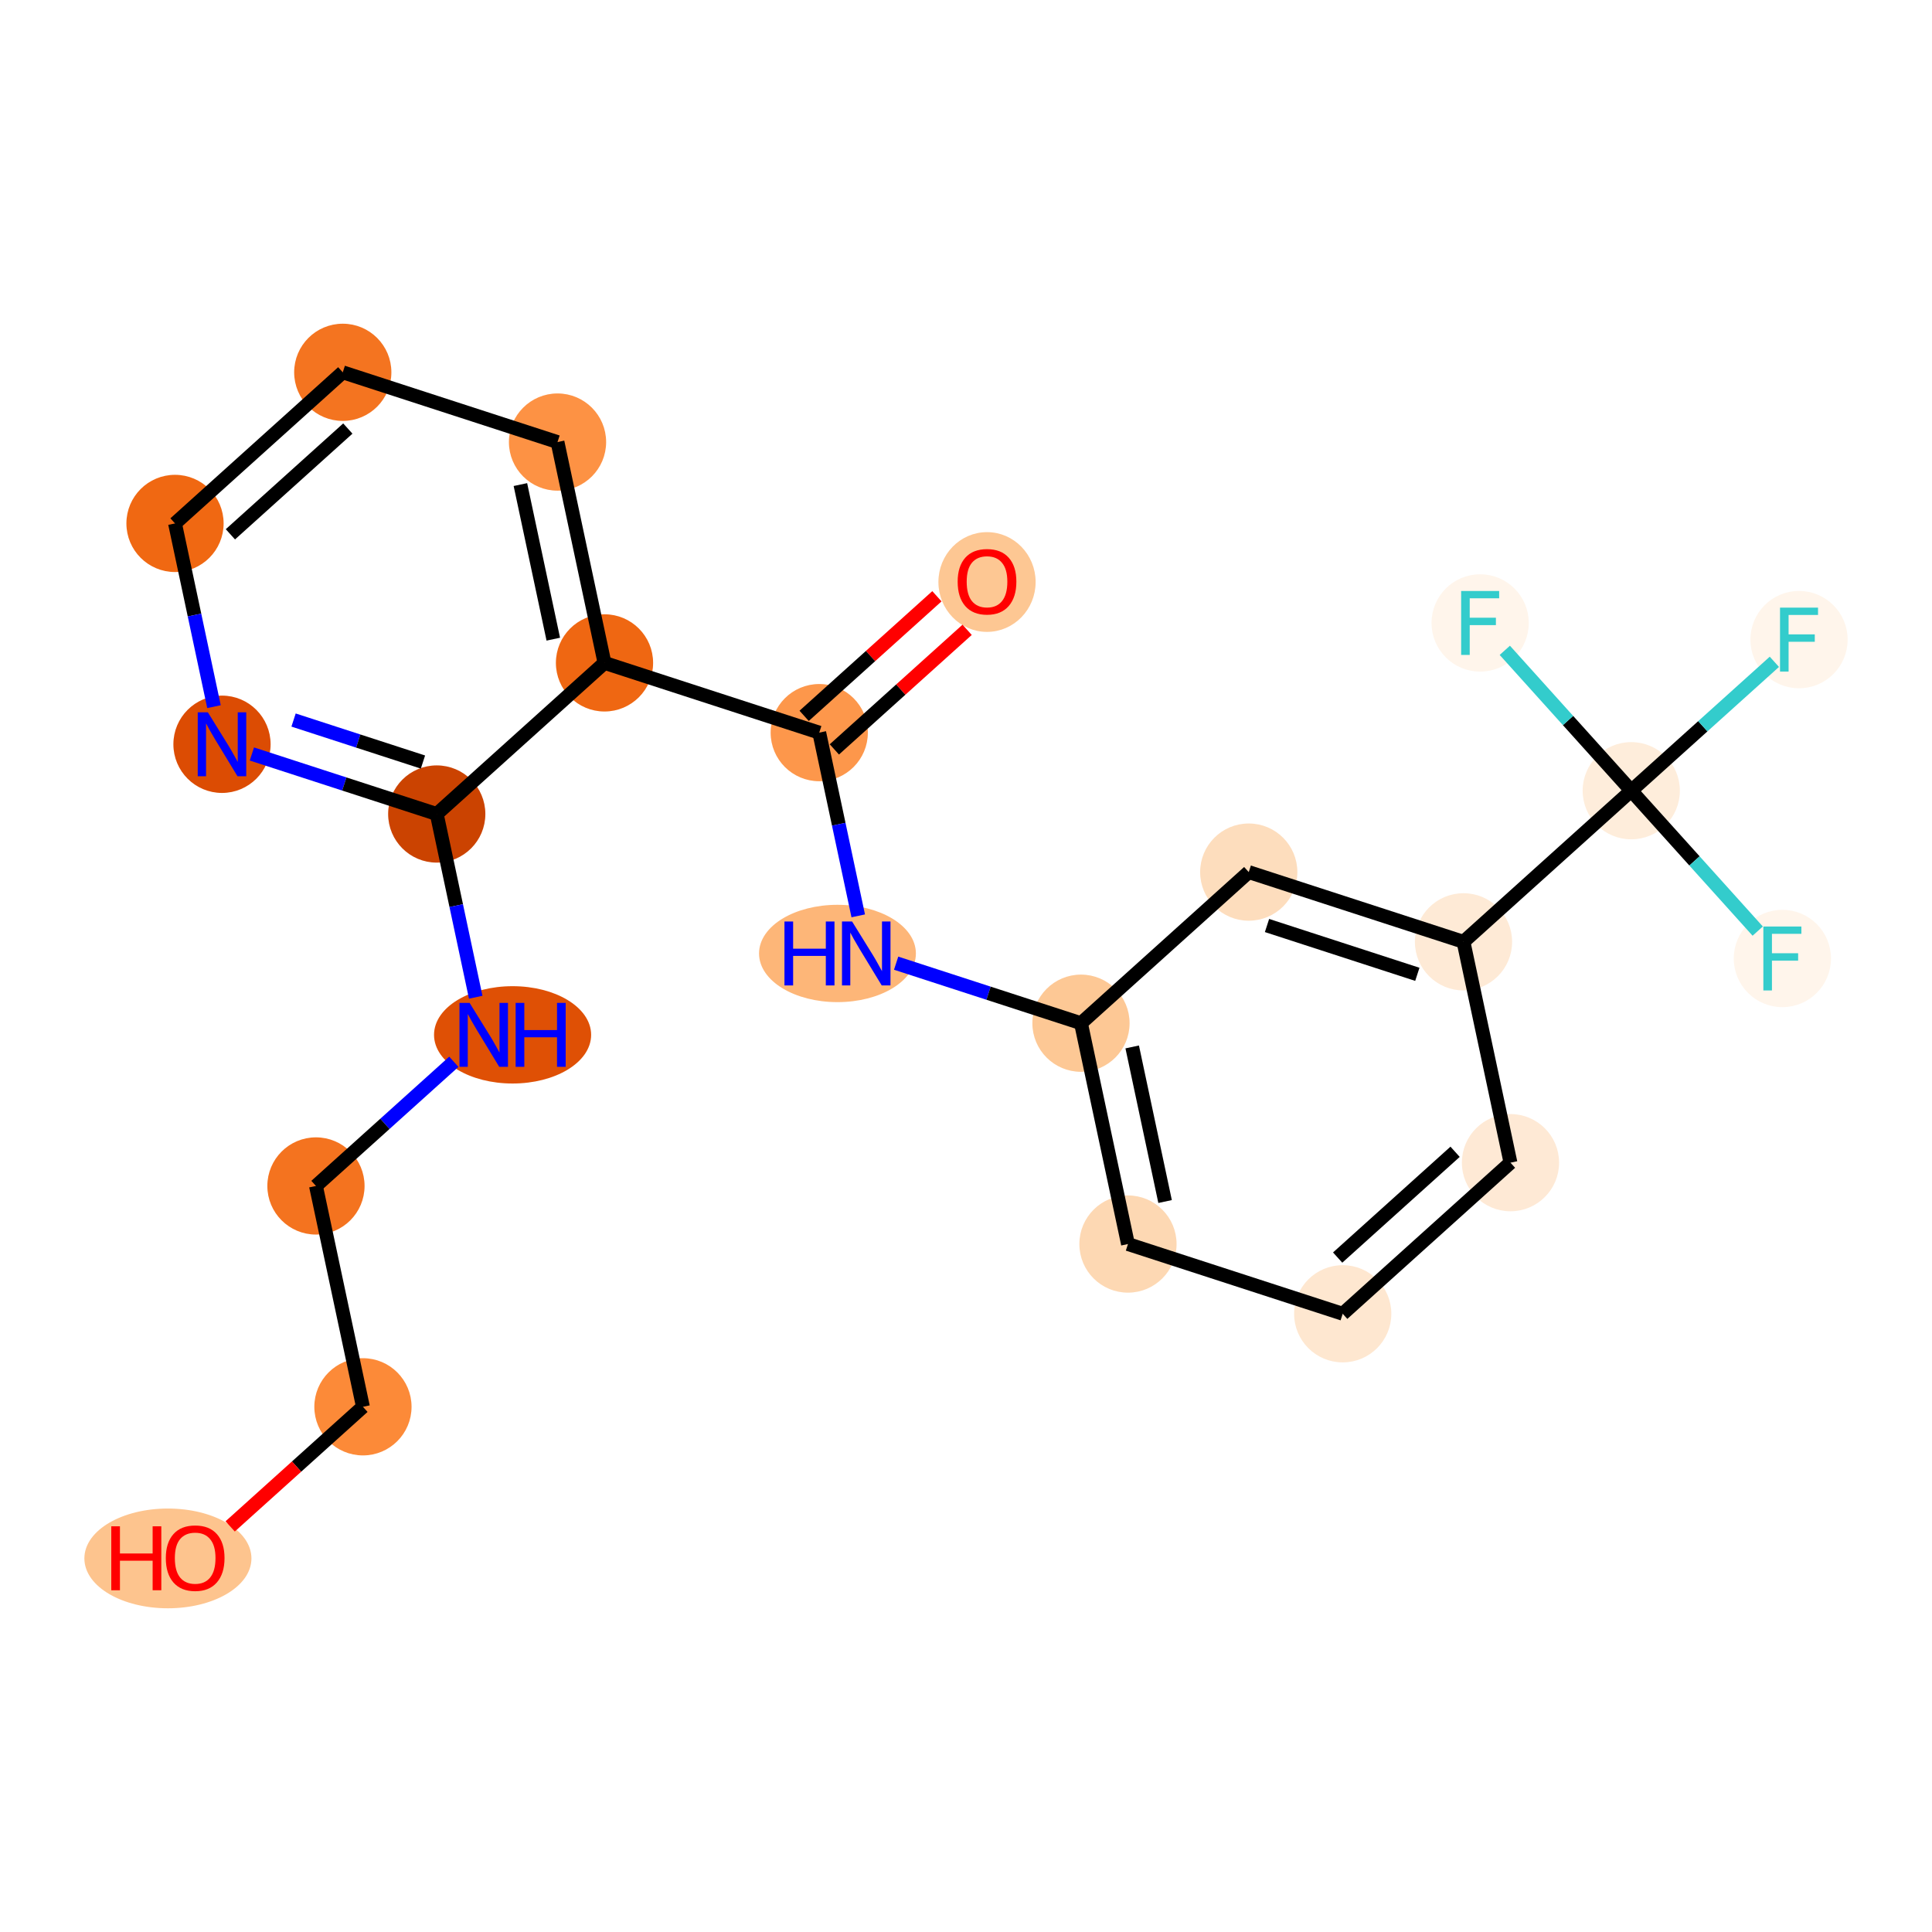 <?xml version='1.0' encoding='iso-8859-1'?>
<svg version='1.1' baseProfile='full'
              xmlns='http://www.w3.org/2000/svg'
                      xmlns:rdkit='http://www.rdkit.org/xml'
                      xmlns:xlink='http://www.w3.org/1999/xlink'
                  xml:space='preserve'
width='280px' height='280px' viewBox='0 0 280 280'>
<!-- END OF HEADER -->
<rect style='opacity:1.0;fill:#FFFFFF;stroke:none' width='280' height='280' x='0' y='0'> </rect>
<ellipse cx='143.046' cy='84.35' rx='6.545' ry='6.729'  style='fill:#FDC793;fill-rule:evenodd;stroke:#FDC793;stroke-width:1.0px;stroke-linecap:butt;stroke-linejoin:miter;stroke-opacity:1' />
<ellipse cx='118.732' cy='106.178' rx='6.545' ry='6.545'  style='fill:#FD974B;fill-rule:evenodd;stroke:#FD974B;stroke-width:1.0px;stroke-linecap:butt;stroke-linejoin:miter;stroke-opacity:1' />
<ellipse cx='121.372' cy='138.184' rx='10.866' ry='6.553'  style='fill:#FDB678;fill-rule:evenodd;stroke:#FDB678;stroke-width:1.0px;stroke-linecap:butt;stroke-linejoin:miter;stroke-opacity:1' />
<ellipse cx='156.664' cy='148.291' rx='6.545' ry='6.545'  style='fill:#FDC895;fill-rule:evenodd;stroke:#FDC895;stroke-width:1.0px;stroke-linecap:butt;stroke-linejoin:miter;stroke-opacity:1' />
<ellipse cx='163.473' cy='180.297' rx='6.545' ry='6.545'  style='fill:#FDD8B3;fill-rule:evenodd;stroke:#FDD8B3;stroke-width:1.0px;stroke-linecap:butt;stroke-linejoin:miter;stroke-opacity:1' />
<ellipse cx='194.596' cy='190.403' rx='6.545' ry='6.545'  style='fill:#FEE7D0;fill-rule:evenodd;stroke:#FEE7D0;stroke-width:1.0px;stroke-linecap:butt;stroke-linejoin:miter;stroke-opacity:1' />
<ellipse cx='218.91' cy='168.503' rx='6.545' ry='6.545'  style='fill:#FEE9D5;fill-rule:evenodd;stroke:#FEE9D5;stroke-width:1.0px;stroke-linecap:butt;stroke-linejoin:miter;stroke-opacity:1' />
<ellipse cx='212.101' cy='136.497' rx='6.545' ry='6.545'  style='fill:#FEEAD6;fill-rule:evenodd;stroke:#FEEAD6;stroke-width:1.0px;stroke-linecap:butt;stroke-linejoin:miter;stroke-opacity:1' />
<ellipse cx='236.414' cy='114.597' rx='6.545' ry='6.545'  style='fill:#FEEDDB;fill-rule:evenodd;stroke:#FEEDDB;stroke-width:1.0px;stroke-linecap:butt;stroke-linejoin:miter;stroke-opacity:1' />
<ellipse cx='260.728' cy='92.697' rx='6.545' ry='6.553'  style='fill:#FFF5EB;fill-rule:evenodd;stroke:#FFF5EB;stroke-width:1.0px;stroke-linecap:butt;stroke-linejoin:miter;stroke-opacity:1' />
<ellipse cx='258.315' cy='138.911' rx='6.545' ry='6.553'  style='fill:#FFF5EB;fill-rule:evenodd;stroke:#FFF5EB;stroke-width:1.0px;stroke-linecap:butt;stroke-linejoin:miter;stroke-opacity:1' />
<ellipse cx='214.514' cy='90.283' rx='6.545' ry='6.553'  style='fill:#FFF5EB;fill-rule:evenodd;stroke:#FFF5EB;stroke-width:1.0px;stroke-linecap:butt;stroke-linejoin:miter;stroke-opacity:1' />
<ellipse cx='180.978' cy='126.391' rx='6.545' ry='6.545'  style='fill:#FDDDBD;fill-rule:evenodd;stroke:#FDDDBD;stroke-width:1.0px;stroke-linecap:butt;stroke-linejoin:miter;stroke-opacity:1' />
<ellipse cx='87.609' cy='96.072' rx='6.545' ry='6.545'  style='fill:#EF6712;fill-rule:evenodd;stroke:#EF6712;stroke-width:1.0px;stroke-linecap:butt;stroke-linejoin:miter;stroke-opacity:1' />
<ellipse cx='80.8' cy='64.066' rx='6.545' ry='6.545'  style='fill:#FD9244;fill-rule:evenodd;stroke:#FD9244;stroke-width:1.0px;stroke-linecap:butt;stroke-linejoin:miter;stroke-opacity:1' />
<ellipse cx='49.677' cy='53.959' rx='6.545' ry='6.545'  style='fill:#F47420;fill-rule:evenodd;stroke:#F47420;stroke-width:1.0px;stroke-linecap:butt;stroke-linejoin:miter;stroke-opacity:1' />
<ellipse cx='25.364' cy='75.859' rx='6.545' ry='6.545'  style='fill:#F06812;fill-rule:evenodd;stroke:#F06812;stroke-width:1.0px;stroke-linecap:butt;stroke-linejoin:miter;stroke-opacity:1' />
<ellipse cx='32.173' cy='107.866' rx='6.545' ry='6.553'  style='fill:#DC4C03;fill-rule:evenodd;stroke:#DC4C03;stroke-width:1.0px;stroke-linecap:butt;stroke-linejoin:miter;stroke-opacity:1' />
<ellipse cx='63.296' cy='117.972' rx='6.545' ry='6.545'  style='fill:#CB4301;fill-rule:evenodd;stroke:#CB4301;stroke-width:1.0px;stroke-linecap:butt;stroke-linejoin:miter;stroke-opacity:1' />
<ellipse cx='74.287' cy='149.978' rx='10.884' ry='6.553'  style='fill:#DF5005;fill-rule:evenodd;stroke:#DF5005;stroke-width:1.0px;stroke-linecap:butt;stroke-linejoin:miter;stroke-opacity:1' />
<ellipse cx='45.791' cy='171.878' rx='6.545' ry='6.545'  style='fill:#F4731F;fill-rule:evenodd;stroke:#F4731F;stroke-width:1.0px;stroke-linecap:butt;stroke-linejoin:miter;stroke-opacity:1' />
<ellipse cx='52.6' cy='203.885' rx='6.545' ry='6.545'  style='fill:#FC8A38;fill-rule:evenodd;stroke:#FC8A38;stroke-width:1.0px;stroke-linecap:butt;stroke-linejoin:miter;stroke-opacity:1' />
<ellipse cx='24.334' cy='225.857' rx='11.606' ry='6.729'  style='fill:#FDC48E;fill-rule:evenodd;stroke:#FDC48E;stroke-width:1.0px;stroke-linecap:butt;stroke-linejoin:miter;stroke-opacity:1' />
<path class='bond-0 atom-0 atom-1' d='M 135.784,86.415 L 126.163,95.081' style='fill:none;fill-rule:evenodd;stroke:#FF0000;stroke-width:2.0px;stroke-linecap:butt;stroke-linejoin:miter;stroke-opacity:1' />
<path class='bond-0 atom-0 atom-1' d='M 126.163,95.081 L 116.542,103.747' style='fill:none;fill-rule:evenodd;stroke:#000000;stroke-width:2.0px;stroke-linecap:butt;stroke-linejoin:miter;stroke-opacity:1' />
<path class='bond-0 atom-0 atom-1' d='M 140.164,91.278 L 130.543,99.944' style='fill:none;fill-rule:evenodd;stroke:#FF0000;stroke-width:2.0px;stroke-linecap:butt;stroke-linejoin:miter;stroke-opacity:1' />
<path class='bond-0 atom-0 atom-1' d='M 130.543,99.944 L 120.922,108.61' style='fill:none;fill-rule:evenodd;stroke:#000000;stroke-width:2.0px;stroke-linecap:butt;stroke-linejoin:miter;stroke-opacity:1' />
<path class='bond-1 atom-1 atom-2' d='M 118.732,106.178 L 121.557,119.455' style='fill:none;fill-rule:evenodd;stroke:#000000;stroke-width:2.0px;stroke-linecap:butt;stroke-linejoin:miter;stroke-opacity:1' />
<path class='bond-1 atom-1 atom-2' d='M 121.557,119.455 L 124.382,132.733' style='fill:none;fill-rule:evenodd;stroke:#0000FF;stroke-width:2.0px;stroke-linecap:butt;stroke-linejoin:miter;stroke-opacity:1' />
<path class='bond-12 atom-1 atom-13' d='M 118.732,106.178 L 87.609,96.072' style='fill:none;fill-rule:evenodd;stroke:#000000;stroke-width:2.0px;stroke-linecap:butt;stroke-linejoin:miter;stroke-opacity:1' />
<path class='bond-2 atom-2 atom-3' d='M 129.874,139.591 L 143.269,143.941' style='fill:none;fill-rule:evenodd;stroke:#0000FF;stroke-width:2.0px;stroke-linecap:butt;stroke-linejoin:miter;stroke-opacity:1' />
<path class='bond-2 atom-2 atom-3' d='M 143.269,143.941 L 156.664,148.291' style='fill:none;fill-rule:evenodd;stroke:#000000;stroke-width:2.0px;stroke-linecap:butt;stroke-linejoin:miter;stroke-opacity:1' />
<path class='bond-3 atom-3 atom-4' d='M 156.664,148.291 L 163.473,180.297' style='fill:none;fill-rule:evenodd;stroke:#000000;stroke-width:2.0px;stroke-linecap:butt;stroke-linejoin:miter;stroke-opacity:1' />
<path class='bond-3 atom-3 atom-4' d='M 164.087,151.73 L 168.853,174.134' style='fill:none;fill-rule:evenodd;stroke:#000000;stroke-width:2.0px;stroke-linecap:butt;stroke-linejoin:miter;stroke-opacity:1' />
<path class='bond-22 atom-12 atom-3' d='M 180.978,126.391 L 156.664,148.291' style='fill:none;fill-rule:evenodd;stroke:#000000;stroke-width:2.0px;stroke-linecap:butt;stroke-linejoin:miter;stroke-opacity:1' />
<path class='bond-4 atom-4 atom-5' d='M 163.473,180.297 L 194.596,190.403' style='fill:none;fill-rule:evenodd;stroke:#000000;stroke-width:2.0px;stroke-linecap:butt;stroke-linejoin:miter;stroke-opacity:1' />
<path class='bond-5 atom-5 atom-6' d='M 194.596,190.403 L 218.91,168.503' style='fill:none;fill-rule:evenodd;stroke:#000000;stroke-width:2.0px;stroke-linecap:butt;stroke-linejoin:miter;stroke-opacity:1' />
<path class='bond-5 atom-5 atom-6' d='M 193.863,182.256 L 210.883,166.926' style='fill:none;fill-rule:evenodd;stroke:#000000;stroke-width:2.0px;stroke-linecap:butt;stroke-linejoin:miter;stroke-opacity:1' />
<path class='bond-6 atom-6 atom-7' d='M 218.91,168.503 L 212.101,136.497' style='fill:none;fill-rule:evenodd;stroke:#000000;stroke-width:2.0px;stroke-linecap:butt;stroke-linejoin:miter;stroke-opacity:1' />
<path class='bond-7 atom-7 atom-8' d='M 212.101,136.497 L 236.414,114.597' style='fill:none;fill-rule:evenodd;stroke:#000000;stroke-width:2.0px;stroke-linecap:butt;stroke-linejoin:miter;stroke-opacity:1' />
<path class='bond-11 atom-7 atom-12' d='M 212.101,136.497 L 180.978,126.391' style='fill:none;fill-rule:evenodd;stroke:#000000;stroke-width:2.0px;stroke-linecap:butt;stroke-linejoin:miter;stroke-opacity:1' />
<path class='bond-11 atom-7 atom-12' d='M 205.411,141.206 L 183.625,134.131' style='fill:none;fill-rule:evenodd;stroke:#000000;stroke-width:2.0px;stroke-linecap:butt;stroke-linejoin:miter;stroke-opacity:1' />
<path class='bond-8 atom-8 atom-9' d='M 236.414,114.597 L 246.785,105.256' style='fill:none;fill-rule:evenodd;stroke:#000000;stroke-width:2.0px;stroke-linecap:butt;stroke-linejoin:miter;stroke-opacity:1' />
<path class='bond-8 atom-8 atom-9' d='M 246.785,105.256 L 257.155,95.915' style='fill:none;fill-rule:evenodd;stroke:#33CCCC;stroke-width:2.0px;stroke-linecap:butt;stroke-linejoin:miter;stroke-opacity:1' />
<path class='bond-9 atom-8 atom-10' d='M 236.414,114.597 L 245.578,124.77' style='fill:none;fill-rule:evenodd;stroke:#000000;stroke-width:2.0px;stroke-linecap:butt;stroke-linejoin:miter;stroke-opacity:1' />
<path class='bond-9 atom-8 atom-10' d='M 245.578,124.77 L 254.741,134.944' style='fill:none;fill-rule:evenodd;stroke:#33CCCC;stroke-width:2.0px;stroke-linecap:butt;stroke-linejoin:miter;stroke-opacity:1' />
<path class='bond-10 atom-8 atom-11' d='M 236.414,114.597 L 227.251,104.424' style='fill:none;fill-rule:evenodd;stroke:#000000;stroke-width:2.0px;stroke-linecap:butt;stroke-linejoin:miter;stroke-opacity:1' />
<path class='bond-10 atom-8 atom-11' d='M 227.251,104.424 L 218.088,94.25' style='fill:none;fill-rule:evenodd;stroke:#33CCCC;stroke-width:2.0px;stroke-linecap:butt;stroke-linejoin:miter;stroke-opacity:1' />
<path class='bond-13 atom-13 atom-14' d='M 87.609,96.072 L 80.8,64.066' style='fill:none;fill-rule:evenodd;stroke:#000000;stroke-width:2.0px;stroke-linecap:butt;stroke-linejoin:miter;stroke-opacity:1' />
<path class='bond-13 atom-13 atom-14' d='M 80.187,92.633 L 75.42,70.228' style='fill:none;fill-rule:evenodd;stroke:#000000;stroke-width:2.0px;stroke-linecap:butt;stroke-linejoin:miter;stroke-opacity:1' />
<path class='bond-23 atom-18 atom-13' d='M 63.296,117.972 L 87.609,96.072' style='fill:none;fill-rule:evenodd;stroke:#000000;stroke-width:2.0px;stroke-linecap:butt;stroke-linejoin:miter;stroke-opacity:1' />
<path class='bond-14 atom-14 atom-15' d='M 80.8,64.066 L 49.677,53.959' style='fill:none;fill-rule:evenodd;stroke:#000000;stroke-width:2.0px;stroke-linecap:butt;stroke-linejoin:miter;stroke-opacity:1' />
<path class='bond-15 atom-15 atom-16' d='M 49.677,53.959 L 25.364,75.859' style='fill:none;fill-rule:evenodd;stroke:#000000;stroke-width:2.0px;stroke-linecap:butt;stroke-linejoin:miter;stroke-opacity:1' />
<path class='bond-15 atom-15 atom-16' d='M 50.41,62.107 L 33.391,77.437' style='fill:none;fill-rule:evenodd;stroke:#000000;stroke-width:2.0px;stroke-linecap:butt;stroke-linejoin:miter;stroke-opacity:1' />
<path class='bond-16 atom-16 atom-17' d='M 25.364,75.859 L 28.188,89.137' style='fill:none;fill-rule:evenodd;stroke:#000000;stroke-width:2.0px;stroke-linecap:butt;stroke-linejoin:miter;stroke-opacity:1' />
<path class='bond-16 atom-16 atom-17' d='M 28.188,89.137 L 31.013,102.414' style='fill:none;fill-rule:evenodd;stroke:#0000FF;stroke-width:2.0px;stroke-linecap:butt;stroke-linejoin:miter;stroke-opacity:1' />
<path class='bond-17 atom-17 atom-18' d='M 36.505,109.272 L 49.9,113.622' style='fill:none;fill-rule:evenodd;stroke:#0000FF;stroke-width:2.0px;stroke-linecap:butt;stroke-linejoin:miter;stroke-opacity:1' />
<path class='bond-17 atom-17 atom-18' d='M 49.9,113.622 L 63.296,117.972' style='fill:none;fill-rule:evenodd;stroke:#000000;stroke-width:2.0px;stroke-linecap:butt;stroke-linejoin:miter;stroke-opacity:1' />
<path class='bond-17 atom-17 atom-18' d='M 42.545,104.353 L 51.922,107.398' style='fill:none;fill-rule:evenodd;stroke:#0000FF;stroke-width:2.0px;stroke-linecap:butt;stroke-linejoin:miter;stroke-opacity:1' />
<path class='bond-17 atom-17 atom-18' d='M 51.922,107.398 L 61.298,110.442' style='fill:none;fill-rule:evenodd;stroke:#000000;stroke-width:2.0px;stroke-linecap:butt;stroke-linejoin:miter;stroke-opacity:1' />
<path class='bond-18 atom-18 atom-19' d='M 63.296,117.972 L 66.12,131.249' style='fill:none;fill-rule:evenodd;stroke:#000000;stroke-width:2.0px;stroke-linecap:butt;stroke-linejoin:miter;stroke-opacity:1' />
<path class='bond-18 atom-18 atom-19' d='M 66.12,131.249 L 68.945,144.527' style='fill:none;fill-rule:evenodd;stroke:#0000FF;stroke-width:2.0px;stroke-linecap:butt;stroke-linejoin:miter;stroke-opacity:1' />
<path class='bond-19 atom-19 atom-20' d='M 65.772,153.881 L 55.782,162.879' style='fill:none;fill-rule:evenodd;stroke:#0000FF;stroke-width:2.0px;stroke-linecap:butt;stroke-linejoin:miter;stroke-opacity:1' />
<path class='bond-19 atom-19 atom-20' d='M 55.782,162.879 L 45.791,171.878' style='fill:none;fill-rule:evenodd;stroke:#000000;stroke-width:2.0px;stroke-linecap:butt;stroke-linejoin:miter;stroke-opacity:1' />
<path class='bond-20 atom-20 atom-21' d='M 45.791,171.878 L 52.6,203.885' style='fill:none;fill-rule:evenodd;stroke:#000000;stroke-width:2.0px;stroke-linecap:butt;stroke-linejoin:miter;stroke-opacity:1' />
<path class='bond-21 atom-21 atom-22' d='M 52.6,203.885 L 42.979,212.55' style='fill:none;fill-rule:evenodd;stroke:#000000;stroke-width:2.0px;stroke-linecap:butt;stroke-linejoin:miter;stroke-opacity:1' />
<path class='bond-21 atom-21 atom-22' d='M 42.979,212.55 L 33.358,221.216' style='fill:none;fill-rule:evenodd;stroke:#FF0000;stroke-width:2.0px;stroke-linecap:butt;stroke-linejoin:miter;stroke-opacity:1' />
<path  class='atom-0' d='M 138.792 84.304
Q 138.792 82.079, 139.891 80.836
Q 140.991 79.592, 143.046 79.592
Q 145.101 79.592, 146.2 80.836
Q 147.3 82.079, 147.3 84.304
Q 147.3 86.556, 146.187 87.838
Q 145.075 89.108, 143.046 89.108
Q 141.004 89.108, 139.891 87.838
Q 138.792 86.569, 138.792 84.304
M 143.046 88.061
Q 144.46 88.061, 145.219 87.118
Q 145.991 86.163, 145.991 84.304
Q 145.991 82.485, 145.219 81.569
Q 144.46 80.639, 143.046 80.639
Q 141.632 80.639, 140.86 81.556
Q 140.101 82.472, 140.101 84.304
Q 140.101 86.176, 140.86 87.118
Q 141.632 88.061, 143.046 88.061
' fill='#FF0000'/>
<path  class='atom-2' d='M 113.689 133.551
L 114.946 133.551
L 114.946 137.491
L 119.684 137.491
L 119.684 133.551
L 120.94 133.551
L 120.94 142.818
L 119.684 142.818
L 119.684 138.538
L 114.946 138.538
L 114.946 142.818
L 113.689 142.818
L 113.689 133.551
' fill='#0000FF'/>
<path  class='atom-2' d='M 123.493 133.551
L 126.53 138.459
Q 126.831 138.944, 127.315 139.821
Q 127.799 140.698, 127.825 140.75
L 127.825 133.551
L 129.056 133.551
L 129.056 142.818
L 127.786 142.818
L 124.527 137.451
Q 124.147 136.823, 123.742 136.103
Q 123.349 135.383, 123.231 135.161
L 123.231 142.818
L 122.027 142.818
L 122.027 133.551
L 123.493 133.551
' fill='#0000FF'/>
<path  class='atom-9' d='M 257.973 88.063
L 263.483 88.063
L 263.483 89.124
L 259.216 89.124
L 259.216 91.938
L 263.012 91.938
L 263.012 93.011
L 259.216 93.011
L 259.216 97.33
L 257.973 97.33
L 257.973 88.063
' fill='#33CCCC'/>
<path  class='atom-10' d='M 255.559 134.277
L 261.07 134.277
L 261.07 135.337
L 256.803 135.337
L 256.803 138.151
L 260.599 138.151
L 260.599 139.225
L 256.803 139.225
L 256.803 143.544
L 255.559 143.544
L 255.559 134.277
' fill='#33CCCC'/>
<path  class='atom-11' d='M 211.759 85.65
L 217.27 85.65
L 217.27 86.71
L 213.003 86.71
L 213.003 89.524
L 216.798 89.524
L 216.798 90.597
L 213.003 90.597
L 213.003 94.917
L 211.759 94.917
L 211.759 85.65
' fill='#33CCCC'/>
<path  class='atom-17' d='M 30.124 103.232
L 33.161 108.14
Q 33.462 108.625, 33.946 109.502
Q 34.431 110.379, 34.457 110.431
L 34.457 103.232
L 35.687 103.232
L 35.687 112.499
L 34.417 112.499
L 31.158 107.133
Q 30.779 106.504, 30.373 105.784
Q 29.98 105.065, 29.863 104.842
L 29.863 112.499
L 28.658 112.499
L 28.658 103.232
L 30.124 103.232
' fill='#0000FF'/>
<path  class='atom-19' d='M 68.056 145.345
L 71.093 150.253
Q 71.394 150.737, 71.878 151.614
Q 72.363 152.491, 72.389 152.544
L 72.389 145.345
L 73.619 145.345
L 73.619 154.612
L 72.35 154.612
L 69.09 149.245
Q 68.711 148.617, 68.305 147.897
Q 67.912 147.177, 67.794 146.955
L 67.794 154.612
L 66.59 154.612
L 66.59 145.345
L 68.056 145.345
' fill='#0000FF'/>
<path  class='atom-19' d='M 74.732 145.345
L 75.988 145.345
L 75.988 149.285
L 80.727 149.285
L 80.727 145.345
L 81.983 145.345
L 81.983 154.612
L 80.727 154.612
L 80.727 150.332
L 75.988 150.332
L 75.988 154.612
L 74.732 154.612
L 74.732 145.345
' fill='#0000FF'/>
<path  class='atom-22' d='M 16.127 221.203
L 17.383 221.203
L 17.383 225.143
L 22.121 225.143
L 22.121 221.203
L 23.378 221.203
L 23.378 230.471
L 22.121 230.471
L 22.121 226.19
L 17.383 226.19
L 17.383 230.471
L 16.127 230.471
L 16.127 221.203
' fill='#FF0000'/>
<path  class='atom-22' d='M 24.032 225.811
Q 24.032 223.586, 25.132 222.342
Q 26.231 221.099, 28.286 221.099
Q 30.341 221.099, 31.441 222.342
Q 32.54 223.586, 32.54 225.811
Q 32.54 228.062, 31.428 229.345
Q 30.315 230.615, 28.286 230.615
Q 26.244 230.615, 25.132 229.345
Q 24.032 228.075, 24.032 225.811
M 28.286 229.567
Q 29.7 229.567, 30.459 228.625
Q 31.231 227.669, 31.231 225.811
Q 31.231 223.991, 30.459 223.075
Q 29.7 222.146, 28.286 222.146
Q 26.873 222.146, 26.101 223.062
Q 25.341 223.978, 25.341 225.811
Q 25.341 227.683, 26.101 228.625
Q 26.873 229.567, 28.286 229.567
' fill='#FF0000'/>
</svg>
